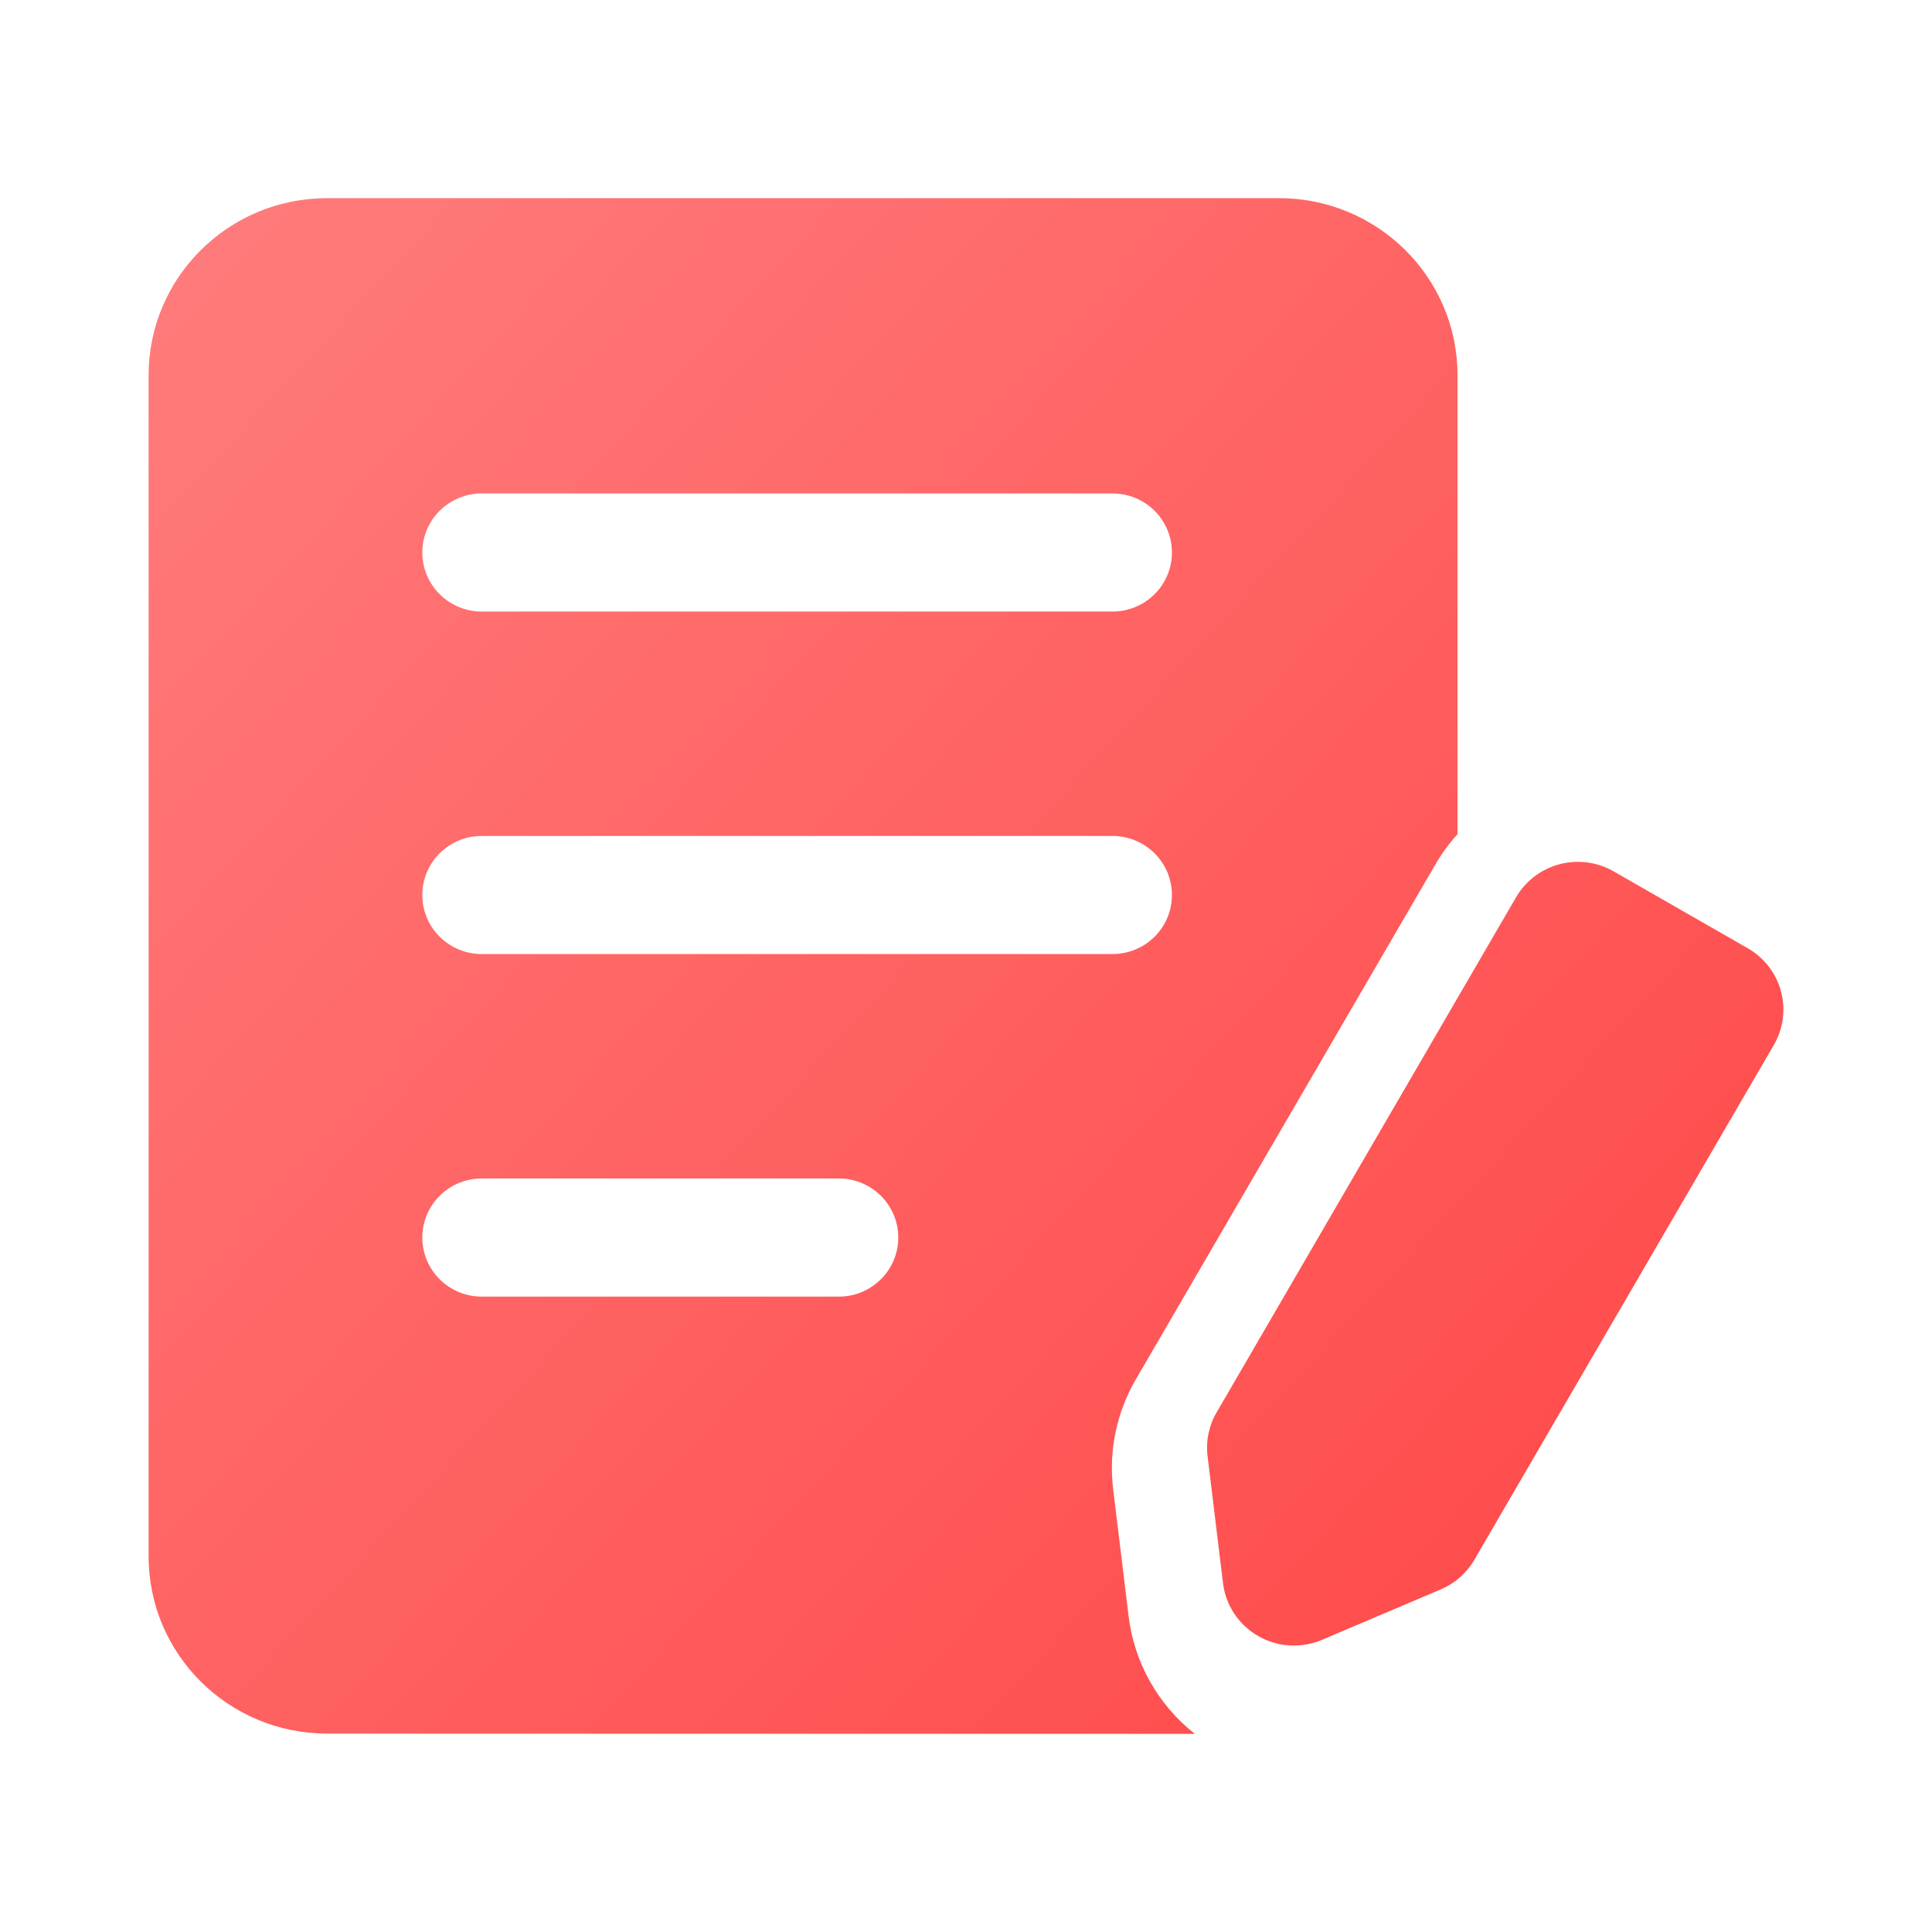 <?xml version="1.0" encoding="UTF-8"?>
<svg width="39px" height="39px" viewBox="0 0 39 39" version="1.1" xmlns="http://www.w3.org/2000/svg" xmlns:xlink="http://www.w3.org/1999/xlink">
    <title>yiqianhetongjiangshi_icon</title>
    <defs>
        <linearGradient x1="0.12%" y1="8.062%" x2="98.59%" y2="92.909%" id="linearGradient-1">
            <stop stop-color="#FF7A7A" offset="0%"></stop>
            <stop stop-color="#FF4747" offset="100%"></stop>
        </linearGradient>
    </defs>
    <g id="师资管理1.3" stroke="none" stroke-width="1" fill="none" fill-rule="evenodd">
        <g id="数据看板" transform="translate(-302, -489)">
            <g id="编组-76备份-2" transform="translate(252, 395)">
                <g id="编组-22" transform="translate(20, 64)">
                    <g id="编组-21" transform="translate(16, 16)">
                        <g id="编组-77" transform="translate(14, 14)">
                            <rect id="矩形" x="0" y="0" width="39" height="39"></rect>
                            <g id="编组" transform="translate(3, 4)" fill="url(#linearGradient-1)">
                                <path d="M22.819,0 C24.809,0 26.422,1.601 26.422,3.576 L26.422,12.839 C26.254,13.025 26.103,13.23 25.973,13.454 L19.927,23.847 C19.537,24.518 19.377,25.296 19.471,26.065 L19.783,28.628 C19.896,29.562 20.376,30.414 21.119,31 L3.603,30.995 C1.613,30.995 0,29.394 0,27.419 L0,3.576 C0,1.601 1.613,0 3.603,0 L22.819,0 Z M29.574,13.59 L32.278,15.14 C32.61,15.33 32.852,15.642 32.951,16.009 C33.05,16.376 32.998,16.766 32.807,17.095 L26.761,27.488 C26.605,27.755 26.365,27.965 26.079,28.086 L23.686,29.102 C23.269,29.28 22.792,29.252 22.399,29.026 C22.005,28.801 21.742,28.405 21.688,27.958 L21.376,25.392 C21.339,25.085 21.404,24.775 21.561,24.508 L27.604,14.112 C27.795,13.784 28.11,13.544 28.48,13.446 C28.849,13.348 29.243,13.4 29.574,13.59 Z M13.932,19.789 L6.726,19.789 C6.062,19.789 5.525,20.323 5.525,20.981 C5.525,21.64 6.062,22.174 6.726,22.174 L13.932,22.174 C14.595,22.174 15.133,21.64 15.133,20.981 C15.133,20.323 14.595,19.789 13.932,19.789 Z M19.456,12.875 L6.726,12.875 C6.062,12.875 5.525,13.409 5.525,14.067 C5.525,14.725 6.062,15.259 6.726,15.259 L19.456,15.259 C20.12,15.259 20.657,14.725 20.657,14.067 C20.657,13.409 20.12,12.875 19.456,12.875 Z M19.456,5.961 L6.726,5.961 C6.062,5.961 5.525,6.494 5.525,7.153 C5.525,7.811 6.062,8.345 6.726,8.345 L19.456,8.345 C20.12,8.345 20.657,7.811 20.657,7.153 C20.657,6.494 20.12,5.961 19.456,5.961 Z" id="形状结合"></path>
                            </g>
                        </g>
                    </g>
                </g>
            </g>
        </g>
    </g>
</svg>